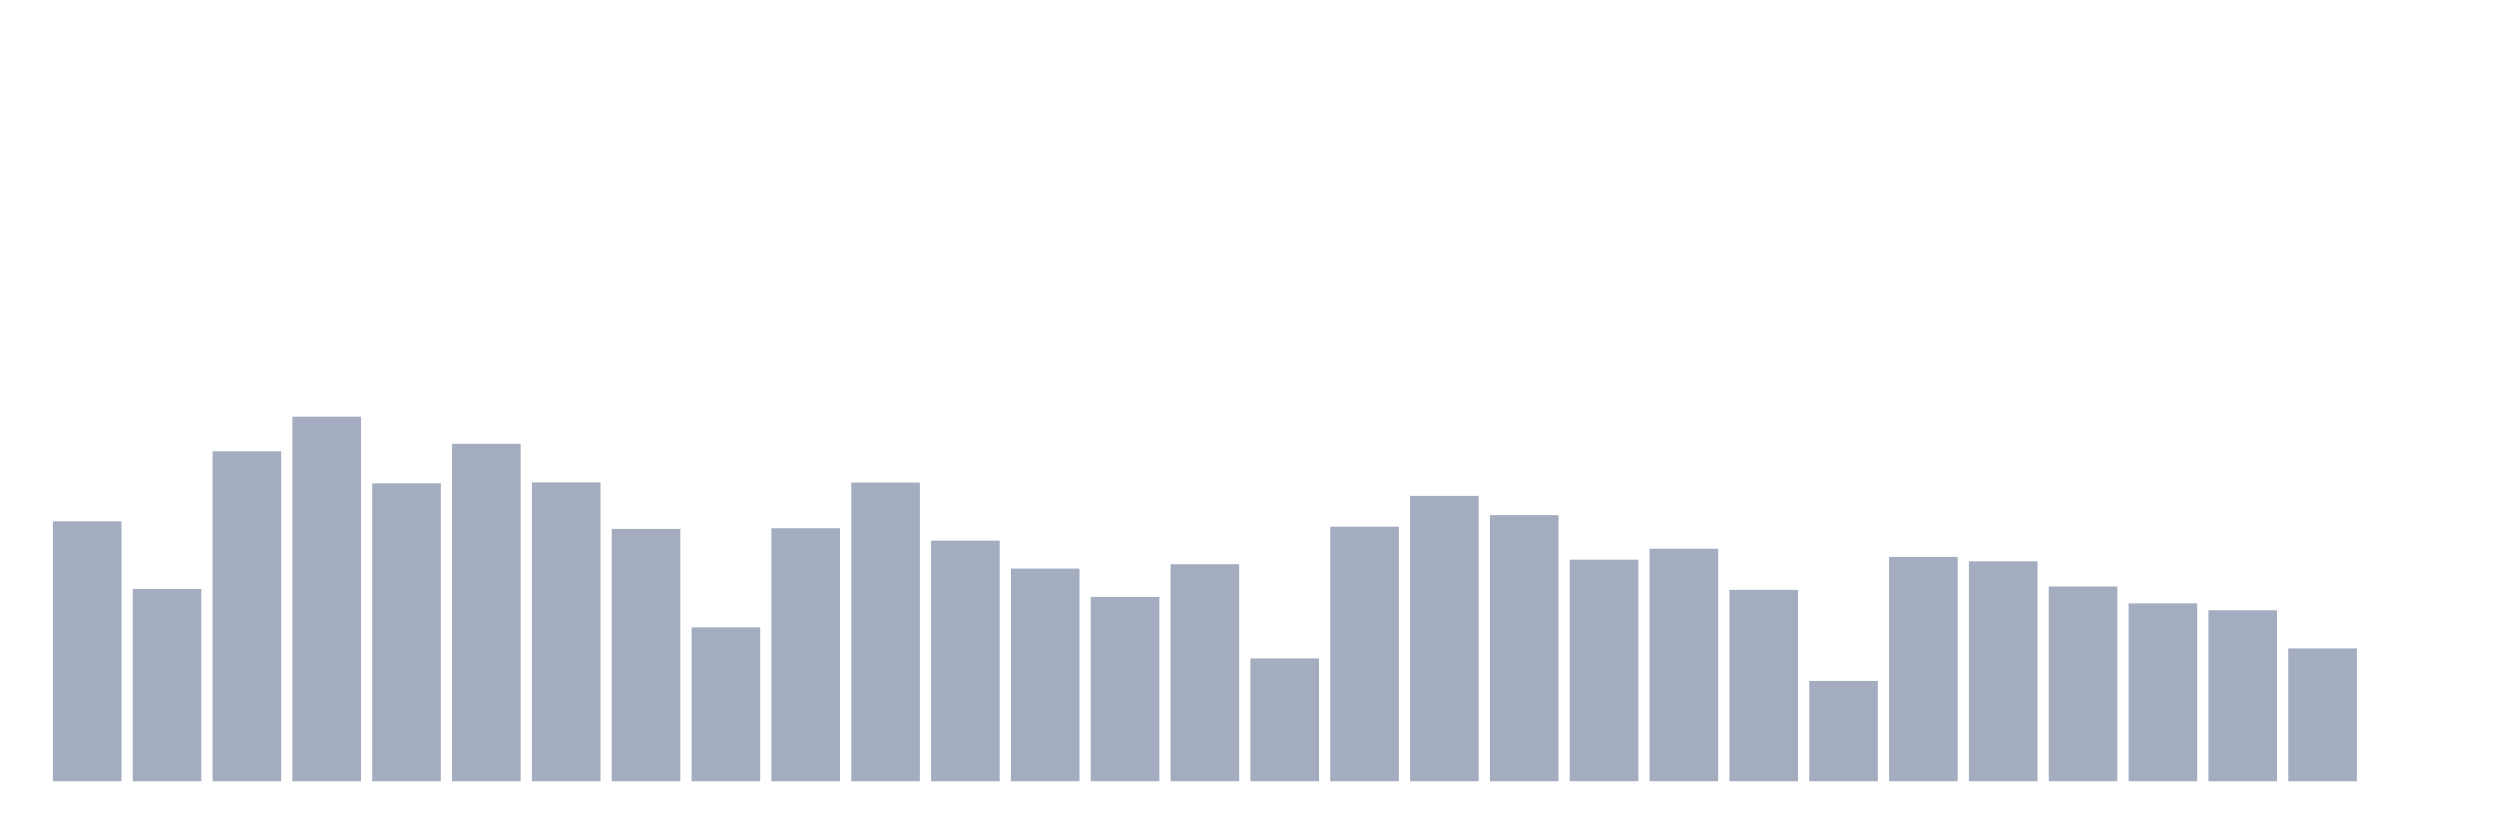<svg xmlns="http://www.w3.org/2000/svg" viewBox="0 0 480 160"><g transform="translate(10,10)"><rect class="bar" x="0.153" width="13.175" y="90.094" height="49.906" fill="rgb(164,173,192)"></rect><rect class="bar" x="15.482" width="13.175" y="103.086" height="36.914" fill="rgb(164,173,192)"></rect><rect class="bar" x="30.81" width="13.175" y="76.638" height="63.362" fill="rgb(164,173,192)"></rect><rect class="bar" x="46.138" width="13.175" y="70" height="70" fill="rgb(164,173,192)"></rect><rect class="bar" x="61.466" width="13.175" y="82.799" height="57.201" fill="rgb(164,173,192)"></rect><rect class="bar" x="76.794" width="13.175" y="75.21" height="64.79" fill="rgb(164,173,192)"></rect><rect class="bar" x="92.123" width="13.175" y="82.618" height="57.382" fill="rgb(164,173,192)"></rect><rect class="bar" x="107.451" width="13.175" y="91.555" height="48.445" fill="rgb(164,173,192)"></rect><rect class="bar" x="122.779" width="13.175" y="110.46" height="29.54" fill="rgb(164,173,192)"></rect><rect class="bar" x="138.107" width="13.175" y="91.419" height="48.581" fill="rgb(164,173,192)"></rect><rect class="bar" x="153.436" width="13.175" y="82.652" height="57.348" fill="rgb(164,173,192)"></rect><rect class="bar" x="168.764" width="13.175" y="93.798" height="46.202" fill="rgb(164,173,192)"></rect><rect class="bar" x="184.092" width="13.175" y="99.167" height="40.833" fill="rgb(164,173,192)"></rect><rect class="bar" x="199.42" width="13.175" y="104.604" height="35.396" fill="rgb(164,173,192)"></rect><rect class="bar" x="214.748" width="13.175" y="98.328" height="41.672" fill="rgb(164,173,192)"></rect><rect class="bar" x="230.077" width="13.175" y="116.417" height="23.583" fill="rgb(164,173,192)"></rect><rect class="bar" x="245.405" width="13.175" y="91.125" height="48.875" fill="rgb(164,173,192)"></rect><rect class="bar" x="260.733" width="13.175" y="85.212" height="54.788" fill="rgb(164,173,192)"></rect><rect class="bar" x="276.061" width="13.175" y="88.905" height="51.095" fill="rgb(164,173,192)"></rect><rect class="bar" x="291.39" width="13.175" y="97.456" height="42.544" fill="rgb(164,173,192)"></rect><rect class="bar" x="306.718" width="13.175" y="95.361" height="44.639" fill="rgb(164,173,192)"></rect><rect class="bar" x="322.046" width="13.175" y="103.256" height="36.744" fill="rgb(164,173,192)"></rect><rect class="bar" x="337.374" width="13.175" y="120.744" height="19.256" fill="rgb(164,173,192)"></rect><rect class="bar" x="352.702" width="13.175" y="96.924" height="43.076" fill="rgb(164,173,192)"></rect><rect class="bar" x="368.031" width="13.175" y="97.762" height="42.238" fill="rgb(164,173,192)"></rect><rect class="bar" x="383.359" width="13.175" y="102.599" height="37.401" fill="rgb(164,173,192)"></rect><rect class="bar" x="398.687" width="13.175" y="105.85" height="34.15" fill="rgb(164,173,192)"></rect><rect class="bar" x="414.015" width="13.175" y="107.175" height="32.825" fill="rgb(164,173,192)"></rect><rect class="bar" x="429.344" width="13.175" y="114.492" height="25.508" fill="rgb(164,173,192)"></rect><rect class="bar" x="444.672" width="13.175" y="140" height="0" fill="rgb(164,173,192)"></rect></g></svg>